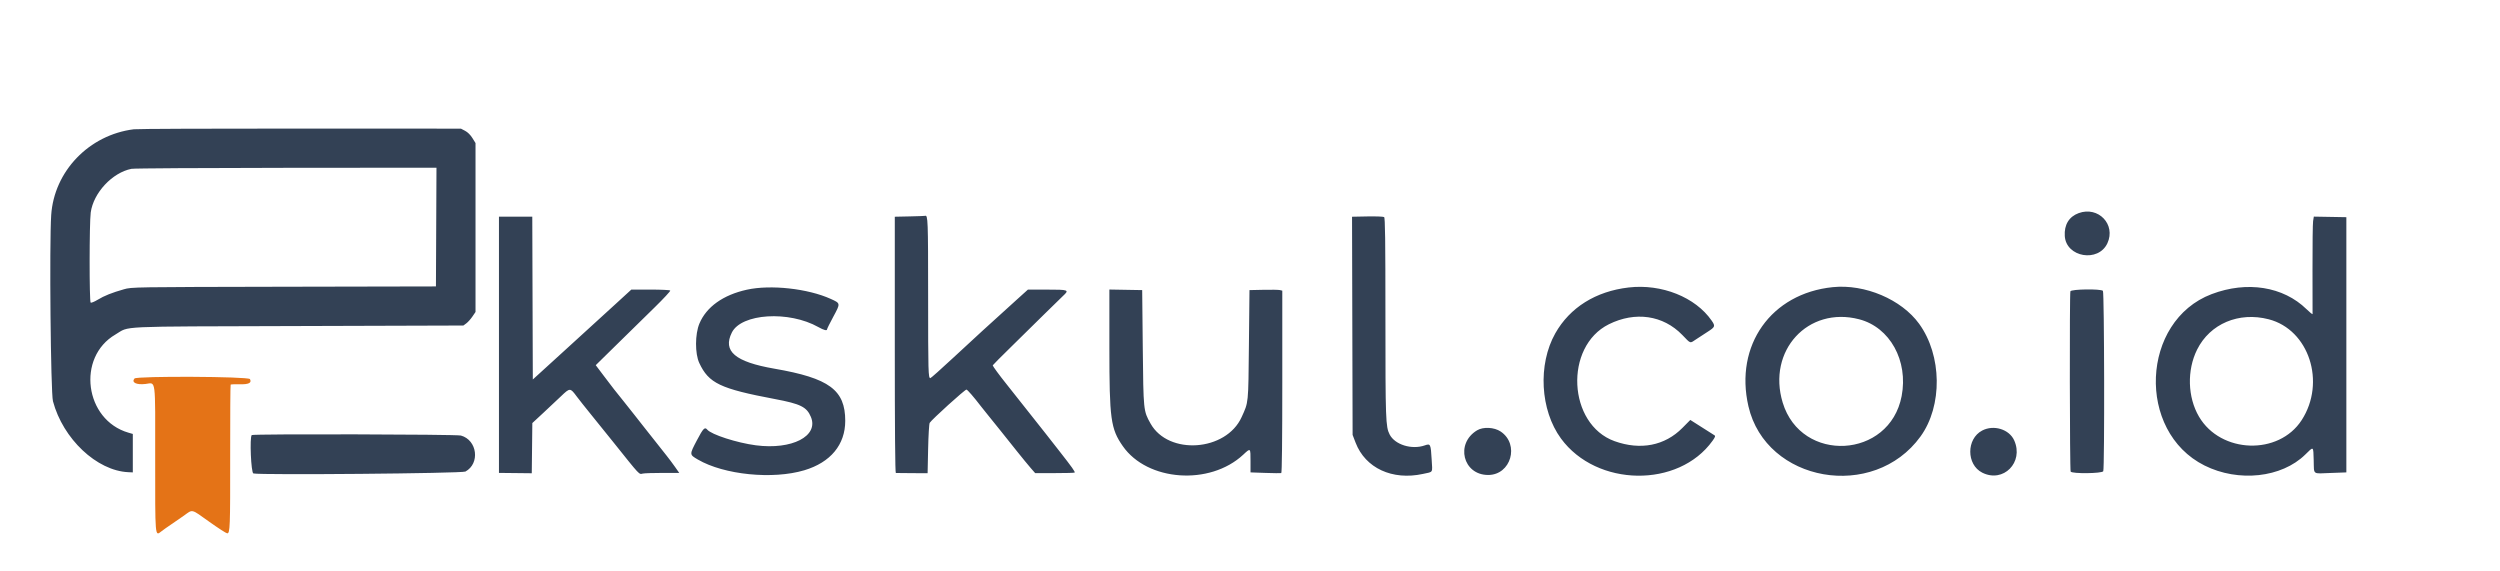 <svg id="svg" version="1.1" xmlns="http://www.w3.org/2000/svg" xmlns:xlink="http://www.w3.org/1999/xlink" width="400" height="91.429" viewBox="0, 0, 400,91.429">
<g id="svgg">
<path id="path0" d="M21.417 20.683 C 14.254 21.577,8.655 27.392,8.191 34.417 C 7.886 39.025,8.113 62.835,8.474 64.196 C 10.071 70.215,15.490 75.320,20.526 75.550 L 21.250 75.583 21.250 72.507 L 21.250 69.431 20.553 69.229 C 13.543 67.200,12.217 57.160,18.477 53.516 C 20.861 52.127,17.983 52.260,47.696 52.167 L 74.142 52.083 74.613 51.735 C 74.872 51.543,75.308 51.056,75.583 50.651 L 76.083 49.917 76.083 36.404 L 76.083 22.890 75.583 22.085 C 75.272 21.584,74.831 21.149,74.417 20.932 L 73.750 20.583 48.083 20.571 C 33.967 20.564,21.967 20.614,21.417 20.683 M69.793 36.331 L 69.750 45.828 45.417 45.878 C 21.172 45.928,21.079 45.930,19.833 46.283 C 17.917 46.827,16.675 47.322,15.636 47.956 C 15.115 48.273,14.607 48.483,14.506 48.420 C 14.280 48.281,14.289 35.640,14.516 34.000 C 14.953 30.844,17.965 27.616,21.036 27.011 C 21.429 26.933,32.569 26.862,45.793 26.852 L 69.836 26.833 69.793 36.331 M332.585 34.100 C 331.041 34.665,330.250 35.971,330.365 37.768 C 330.581 41.173,335.743 42.042,337.185 38.917 C 338.569 35.918,335.733 32.948,332.585 34.100 M145.542 34.625 L 143.167 34.676 143.167 55.171 C 143.167 68.716,143.223 75.671,143.333 75.679 C 143.425 75.686,144.606 75.697,145.958 75.704 L 148.417 75.716 148.500 71.816 C 148.546 69.657,148.658 67.801,148.750 67.657 C 149.108 67.099,154.371 62.333,154.629 62.333 C 154.783 62.333,155.796 63.502,157.000 65.070 C 157.229 65.368,157.754 66.025,158.167 66.528 C 158.579 67.032,159.442 68.102,160.083 68.906 C 160.725 69.710,161.917 71.204,162.733 72.226 C 163.549 73.247,164.533 74.446,164.920 74.890 L 165.625 75.696 168.740 75.698 C 170.453 75.699,171.895 75.660,171.944 75.611 C 172.053 75.502,171.542 74.783,169.537 72.223 C 168.687 71.138,167.668 69.837,167.273 69.333 C 165.841 67.506,161.924 62.556,161.007 61.417 C 159.960 60.115,158.833 58.581,158.833 58.458 C 158.833 58.414,160.165 57.075,161.792 55.483 C 163.419 53.891,165.772 51.575,167.021 50.336 C 168.269 49.097,169.645 47.754,170.077 47.352 C 171.124 46.378,171.024 46.339,167.443 46.336 L 164.470 46.333 162.693 47.937 C 158.316 51.890,155.853 54.142,152.555 57.208 C 150.608 59.019,148.945 60.500,148.859 60.500 C 148.525 60.500,148.500 59.591,148.500 47.436 C 148.500 35.149,148.470 34.352,148.008 34.537 C 147.958 34.557,146.848 34.596,145.542 34.625 M218.788 34.629 L 216.326 34.676 216.371 52.129 L 216.417 69.583 216.897 70.833 C 218.457 74.895,222.774 76.897,227.667 75.828 C 229.373 75.455,229.194 75.748,229.067 73.537 C 228.924 71.037,228.878 70.940,227.977 71.258 C 225.887 71.995,223.178 71.156,222.339 69.510 C 221.708 68.274,221.669 67.194,221.668 50.812 C 221.667 38.252,221.623 34.843,221.458 34.729 C 221.344 34.649,220.142 34.604,218.788 34.629 M79.833 55.167 L 79.833 75.667 80.208 75.669 C 80.415 75.671,81.596 75.683,82.833 75.696 L 85.083 75.721 85.128 71.705 L 85.173 67.689 86.890 66.097 C 87.834 65.221,89.117 64.016,89.741 63.419 C 91.201 62.022,91.227 62.023,92.284 63.445 C 92.632 63.913,93.641 65.186,94.525 66.273 C 95.410 67.360,97.005 69.337,98.069 70.667 C 102.553 76.268,102.207 75.900,102.865 75.769 C 103.146 75.713,104.568 75.667,106.027 75.667 L 108.679 75.667 108.006 74.708 C 107.636 74.181,107.033 73.375,106.666 72.917 C 106.299 72.458,105.588 71.558,105.086 70.917 C 104.583 70.275,103.723 69.188,103.174 68.500 C 102.625 67.813,101.858 66.837,101.470 66.333 C 101.082 65.829,100.311 64.857,99.757 64.174 C 98.393 62.490,98.119 62.139,96.617 60.149 L 95.318 58.428 98.718 55.089 C 100.589 53.252,103.293 50.601,104.728 49.196 C 106.163 47.791,107.295 46.572,107.242 46.488 C 107.189 46.402,105.780 46.333,104.080 46.333 L 101.013 46.333 98.602 48.542 C 97.276 49.756,93.730 52.993,90.721 55.734 L 85.250 60.719 85.207 47.693 L 85.165 34.667 82.499 34.667 L 79.833 34.667 79.833 55.167 M370.096 35.371 C 370.034 35.763,369.991 39.233,370.001 43.083 C 370.011 46.933,370.015 50.156,370.010 50.245 C 370.004 50.334,369.569 49.985,369.042 49.469 C 365.325 45.836,359.519 44.914,353.866 47.058 C 342.531 51.356,341.794 69.016,352.721 74.480 C 358.147 77.193,365.058 76.445,368.838 72.734 C 370.212 71.385,370.121 71.323,370.191 73.653 C 370.262 76.041,369.917 75.785,372.917 75.675 L 375.417 75.583 375.417 55.167 L 375.417 34.750 372.814 34.704 L 370.211 34.658 370.096 35.371 M260.583 45.997 C 255.323 46.609,251.180 49.200,248.847 53.333 C 246.032 58.324,246.428 65.623,249.760 70.167 C 255.460 77.939,268.570 78.128,274.014 70.517 C 274.429 69.936,274.491 69.755,274.310 69.642 C 274.186 69.563,273.265 68.980,272.266 68.345 L 270.448 67.190 269.182 68.470 C 266.370 71.314,262.475 72.074,258.334 70.588 C 250.843 67.900,250.234 55.451,257.419 51.882 C 261.640 49.786,266.100 50.432,269.156 53.583 C 270.572 55.044,270.346 54.975,271.404 54.273 C 271.870 53.964,272.686 53.432,273.220 53.089 C 274.431 52.312,274.477 52.185,273.866 51.301 C 271.270 47.546,265.854 45.383,260.583 45.997 M293.250 45.943 C 283.383 46.943,277.501 55.245,279.747 65.000 C 282.554 77.185,299.778 80.208,307.285 69.833 C 310.830 64.935,310.731 56.871,307.064 51.810 C 304.235 47.906,298.387 45.422,293.250 45.943 M119.500 46.351 C 115.703 47.189,113.025 49.100,111.906 51.769 C 111.196 53.462,111.185 56.578,111.884 58.076 C 113.398 61.324,115.223 62.194,124.000 63.851 C 128.098 64.624,129.078 65.112,129.744 66.708 C 131.024 69.777,126.716 72.000,120.944 71.250 C 117.927 70.858,113.816 69.532,113.158 68.739 C 112.766 68.267,112.513 68.528,111.507 70.444 C 110.293 72.755,110.292 72.728,111.667 73.531 C 115.847 75.970,123.642 76.754,128.692 75.242 C 132.893 73.985,135.239 71.151,135.239 67.333 C 135.239 62.393,132.680 60.507,123.917 58.991 C 117.611 57.899,115.604 56.198,117.094 53.208 C 118.621 50.144,126.215 49.669,130.956 52.342 C 131.840 52.840,132.333 52.960,132.333 52.678 C 132.333 52.592,132.785 51.683,133.338 50.658 C 134.495 48.511,134.500 48.542,132.917 47.824 C 129.265 46.168,123.297 45.513,119.500 46.351 M177.500 55.657 C 177.500 67.044,177.713 68.604,179.646 71.377 C 183.575 77.016,193.556 77.732,198.906 72.759 C 200.109 71.640,200.083 71.617,200.083 73.807 L 200.083 75.583 202.462 75.667 C 203.770 75.712,204.913 75.725,205.003 75.694 C 205.108 75.659,205.167 70.442,205.167 61.073 L 205.167 46.506 204.792 46.414 C 204.585 46.362,203.404 46.342,202.167 46.369 L 199.917 46.417 199.827 55.167 C 199.729 64.744,199.776 64.276,198.661 66.735 C 196.169 72.231,186.948 72.884,184.086 67.767 C 182.944 65.723,182.946 65.746,182.843 55.583 L 182.750 46.417 180.125 46.371 L 177.500 46.325 177.500 55.657 M331.264 46.608 C 331.116 46.992,331.157 75.215,331.305 75.455 C 331.535 75.826,336.374 75.768,336.522 75.392 C 336.745 74.824,336.692 46.758,336.467 46.533 C 336.124 46.191,331.398 46.258,331.264 46.608 M297.460 51.083 C 302.386 52.360,305.347 57.711,304.263 63.376 C 302.340 73.426,288.198 74.199,285.232 64.417 C 282.715 56.114,289.275 48.961,297.460 51.083 M363.000 51.086 C 369.435 52.755,372.181 61.152,368.274 67.210 C 364.605 72.897,355.323 72.591,351.840 66.667 C 350.012 63.556,349.891 59.229,351.540 55.928 C 353.606 51.794,358.218 49.845,363.000 51.086 M236.333 68.851 C 232.825 70.958,234.060 75.982,238.090 75.996 C 241.756 76.010,243.176 71.105,240.103 69.042 C 239.072 68.350,237.316 68.261,236.333 68.851 M317.151 68.885 C 314.602 70.219,314.608 74.338,317.160 75.625 C 320.528 77.323,323.844 73.976,322.273 70.463 C 321.477 68.681,318.998 67.918,317.151 68.885 M40.278 69.611 C 39.923 69.966,40.168 75.661,40.542 75.752 C 41.695 76.035,73.922 75.747,74.468 75.449 C 76.838 74.156,76.371 70.415,73.749 69.687 C 73.015 69.483,40.480 69.409,40.278 69.611 " stroke="none" fill="#334155" fill-rule="evenodd">
</path>
<path id="path2" d="M21.518 60.562 C 20.990 61.198,21.820 61.606,23.287 61.434 C 24.978 61.235,24.839 60.166,24.830 73.361 C 24.821 86.118,24.796 85.818,25.801 85.032 C 26.140 84.768,26.829 84.279,27.333 83.946 C 27.837 83.613,28.775 82.966,29.417 82.508 C 30.890 81.457,30.512 81.365,33.508 83.500 C 34.922 84.508,36.203 85.333,36.352 85.333 C 36.809 85.333,36.842 84.455,36.829 72.801 C 36.821 66.656,36.855 61.589,36.904 61.541 C 36.952 61.492,37.584 61.467,38.309 61.485 C 39.799 61.521,40.320 61.264,39.994 60.655 C 39.767 60.232,21.866 60.142,21.518 60.562 " stroke="none" fill="#E47317" fill-rule="evenodd">
</path>
</g>
</svg>
